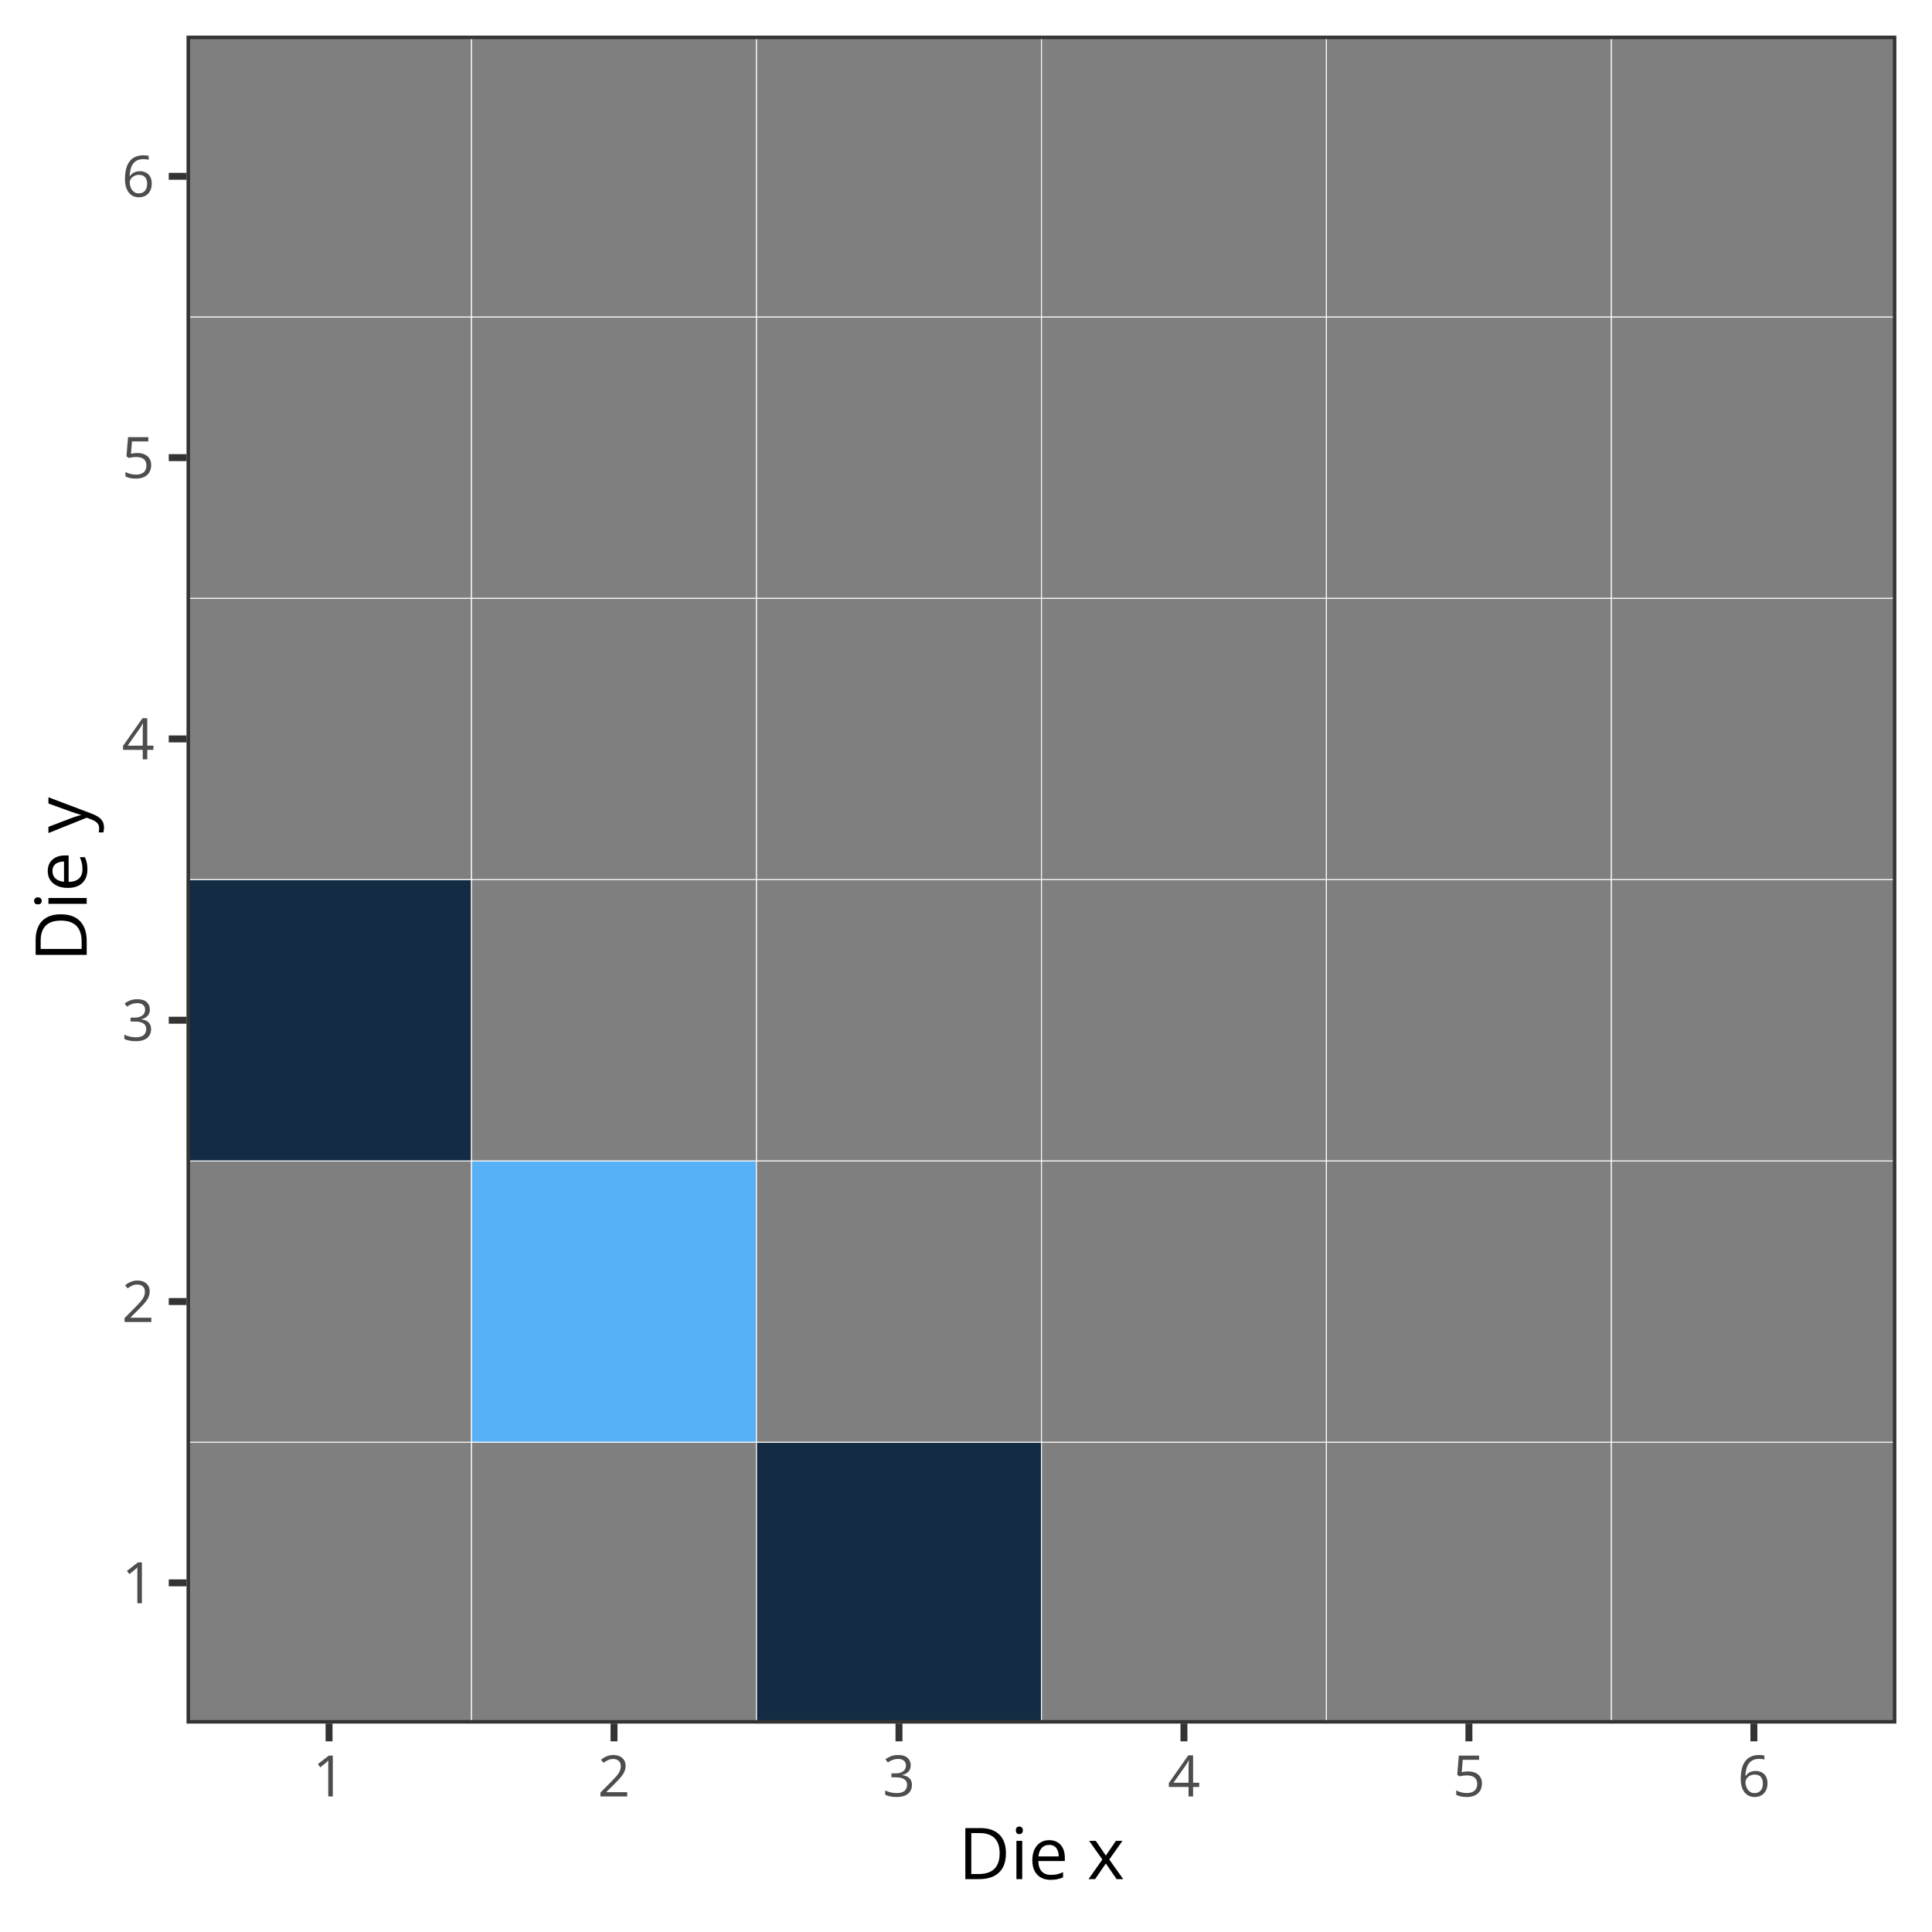 <?xml version="1.0" encoding="UTF-8"?>
<svg xmlns="http://www.w3.org/2000/svg" xmlns:xlink="http://www.w3.org/1999/xlink" width="432pt" height="432pt" viewBox="0 0 432 432" version="1.1">
<defs>
<g>
<symbol overflow="visible" id="glyph0-0">
<path style="stroke:none;" d=""/>
</symbol>
<symbol overflow="visible" id="glyph0-1">
<path style="stroke:none;" d="M 4.5 0 L 3.484 0 L 3.484 -6.469 C 3.484 -6.719 3.484 -6.93 3.484 -7.109 C 3.484 -7.285 3.484 -7.445 3.484 -7.594 C 3.492 -7.738 3.508 -7.891 3.531 -8.047 C 3.395 -7.91 3.27 -7.797 3.156 -7.703 C 3.051 -7.609 2.914 -7.492 2.75 -7.359 L 1.703 -6.516 L 1.156 -7.234 L 3.625 -9.141 L 4.5 -9.141 Z M 4.5 0 "/>
</symbol>
<symbol overflow="visible" id="glyph0-2">
<path style="stroke:none;" d="M 6.609 0 L 0.625 0 L 0.625 -0.875 L 3.078 -3.344 C 3.523 -3.801 3.906 -4.207 4.219 -4.562 C 4.531 -4.926 4.766 -5.281 4.922 -5.625 C 5.086 -5.977 5.172 -6.363 5.172 -6.781 C 5.172 -7.289 5.016 -7.68 4.703 -7.953 C 4.398 -8.234 4 -8.375 3.5 -8.375 C 3.062 -8.375 2.676 -8.297 2.344 -8.141 C 2.008 -7.992 1.664 -7.785 1.312 -7.516 L 0.75 -8.203 C 0.988 -8.41 1.25 -8.594 1.531 -8.75 C 1.82 -8.906 2.129 -9.031 2.453 -9.125 C 2.785 -9.219 3.133 -9.266 3.5 -9.266 C 4.062 -9.266 4.547 -9.164 4.953 -8.969 C 5.367 -8.77 5.688 -8.488 5.906 -8.125 C 6.133 -7.77 6.25 -7.344 6.25 -6.844 C 6.25 -6.363 6.148 -5.914 5.953 -5.5 C 5.766 -5.082 5.492 -4.672 5.141 -4.266 C 4.797 -3.859 4.395 -3.426 3.938 -2.969 L 1.953 -1 L 1.953 -0.953 L 6.609 -0.953 Z M 6.609 0 "/>
</symbol>
<symbol overflow="visible" id="glyph0-3">
<path style="stroke:none;" d="M 6.281 -7 C 6.281 -6.594 6.203 -6.238 6.047 -5.938 C 5.891 -5.645 5.664 -5.398 5.375 -5.203 C 5.094 -5.016 4.758 -4.883 4.375 -4.812 L 4.375 -4.766 C 5.102 -4.672 5.648 -4.438 6.016 -4.062 C 6.379 -3.688 6.562 -3.195 6.562 -2.594 C 6.562 -2.062 6.438 -1.586 6.188 -1.172 C 5.938 -0.766 5.555 -0.445 5.047 -0.219 C 4.535 0.008 3.883 0.125 3.094 0.125 C 2.613 0.125 2.164 0.082 1.75 0 C 1.344 -0.07 0.953 -0.195 0.578 -0.375 L 0.578 -1.344 C 0.953 -1.156 1.363 -1.008 1.812 -0.906 C 2.258 -0.801 2.691 -0.75 3.109 -0.75 C 3.941 -0.75 4.539 -0.914 4.906 -1.25 C 5.281 -1.582 5.469 -2.035 5.469 -2.609 C 5.469 -3.004 5.363 -3.32 5.156 -3.562 C 4.945 -3.812 4.648 -3.992 4.266 -4.109 C 3.879 -4.223 3.414 -4.281 2.875 -4.281 L 1.969 -4.281 L 1.969 -5.156 L 2.891 -5.156 C 3.379 -5.156 3.797 -5.227 4.141 -5.375 C 4.492 -5.52 4.758 -5.723 4.938 -5.984 C 5.125 -6.254 5.219 -6.57 5.219 -6.938 C 5.219 -7.395 5.062 -7.75 4.75 -8 C 4.438 -8.258 4.02 -8.391 3.5 -8.391 C 3.164 -8.391 2.863 -8.352 2.594 -8.281 C 2.332 -8.219 2.082 -8.125 1.844 -8 C 1.613 -7.883 1.383 -7.754 1.156 -7.609 L 0.625 -8.312 C 0.957 -8.57 1.363 -8.797 1.844 -8.984 C 2.32 -9.172 2.867 -9.266 3.484 -9.266 C 4.41 -9.266 5.109 -9.051 5.578 -8.625 C 6.047 -8.195 6.281 -7.656 6.281 -7 Z M 6.281 -7 "/>
</symbol>
<symbol overflow="visible" id="glyph0-4">
<path style="stroke:none;" d="M 7.078 -2.125 L 5.703 -2.125 L 5.703 0 L 4.688 0 L 4.688 -2.125 L 0.281 -2.125 L 0.281 -3 L 4.625 -9.188 L 5.703 -9.188 L 5.703 -3.062 L 7.078 -3.062 Z M 4.688 -3.062 L 4.688 -6.047 C 4.688 -6.273 4.688 -6.477 4.688 -6.656 C 4.695 -6.844 4.707 -7.016 4.719 -7.172 C 4.727 -7.336 4.734 -7.492 4.734 -7.641 C 4.742 -7.785 4.75 -7.93 4.75 -8.078 L 4.703 -8.078 C 4.629 -7.91 4.539 -7.734 4.438 -7.547 C 4.332 -7.359 4.227 -7.191 4.125 -7.047 L 1.312 -3.062 Z M 4.688 -3.062 "/>
</symbol>
<symbol overflow="visible" id="glyph0-5">
<path style="stroke:none;" d="M 3.516 -5.594 C 4.141 -5.594 4.68 -5.484 5.141 -5.266 C 5.598 -5.055 5.953 -4.75 6.203 -4.344 C 6.453 -3.945 6.578 -3.469 6.578 -2.906 C 6.578 -2.281 6.441 -1.738 6.172 -1.281 C 5.898 -0.832 5.508 -0.484 5 -0.234 C 4.5 0.004 3.895 0.125 3.188 0.125 C 2.707 0.125 2.266 0.082 1.859 0 C 1.453 -0.082 1.109 -0.207 0.828 -0.375 L 0.828 -1.359 C 1.129 -1.18 1.492 -1.035 1.922 -0.922 C 2.359 -0.816 2.781 -0.766 3.188 -0.766 C 3.656 -0.766 4.062 -0.836 4.406 -0.984 C 4.758 -1.129 5.031 -1.352 5.219 -1.656 C 5.414 -1.957 5.516 -2.336 5.516 -2.797 C 5.516 -3.41 5.328 -3.879 4.953 -4.203 C 4.578 -4.535 3.988 -4.703 3.188 -4.703 C 2.926 -4.703 2.641 -4.68 2.328 -4.641 C 2.023 -4.598 1.773 -4.551 1.578 -4.5 L 1.047 -4.844 L 1.406 -9.141 L 5.938 -9.141 L 5.938 -8.188 L 2.281 -8.188 L 2.062 -5.438 C 2.219 -5.469 2.422 -5.5 2.672 -5.531 C 2.922 -5.57 3.203 -5.594 3.516 -5.594 Z M 3.516 -5.594 "/>
</symbol>
<symbol overflow="visible" id="glyph0-6">
<path style="stroke:none;" d="M 0.719 -3.906 C 0.719 -4.457 0.754 -4.992 0.828 -5.516 C 0.91 -6.047 1.039 -6.535 1.219 -6.984 C 1.406 -7.43 1.656 -7.828 1.969 -8.172 C 2.289 -8.516 2.688 -8.781 3.156 -8.969 C 3.633 -9.164 4.207 -9.266 4.875 -9.266 C 5.062 -9.266 5.258 -9.254 5.469 -9.234 C 5.688 -9.211 5.867 -9.18 6.016 -9.141 L 6.016 -8.25 C 5.859 -8.301 5.68 -8.336 5.484 -8.359 C 5.285 -8.391 5.086 -8.406 4.891 -8.406 C 4.109 -8.406 3.492 -8.234 3.047 -7.891 C 2.609 -7.555 2.289 -7.102 2.094 -6.531 C 1.906 -5.957 1.797 -5.312 1.766 -4.594 L 1.828 -4.594 C 1.961 -4.801 2.129 -4.988 2.328 -5.156 C 2.523 -5.32 2.766 -5.453 3.047 -5.547 C 3.336 -5.648 3.672 -5.703 4.047 -5.703 C 4.578 -5.703 5.039 -5.594 5.438 -5.375 C 5.844 -5.164 6.156 -4.852 6.375 -4.438 C 6.594 -4.02 6.703 -3.52 6.703 -2.938 C 6.703 -2.312 6.582 -1.77 6.344 -1.312 C 6.113 -0.852 5.781 -0.5 5.344 -0.25 C 4.914 0 4.406 0.125 3.812 0.125 C 3.363 0.125 2.953 0.039 2.578 -0.125 C 2.203 -0.301 1.875 -0.555 1.594 -0.891 C 1.32 -1.234 1.109 -1.656 0.953 -2.156 C 0.797 -2.656 0.719 -3.238 0.719 -3.906 Z M 3.797 -0.75 C 4.367 -0.75 4.82 -0.93 5.156 -1.297 C 5.5 -1.66 5.672 -2.207 5.672 -2.938 C 5.672 -3.539 5.52 -4.016 5.219 -4.359 C 4.914 -4.711 4.457 -4.891 3.844 -4.891 C 3.426 -4.891 3.062 -4.801 2.75 -4.625 C 2.445 -4.457 2.207 -4.238 2.031 -3.969 C 1.863 -3.707 1.781 -3.441 1.781 -3.172 C 1.781 -2.898 1.82 -2.617 1.906 -2.328 C 1.988 -2.047 2.113 -1.785 2.281 -1.547 C 2.445 -1.305 2.656 -1.113 2.906 -0.969 C 3.156 -0.82 3.453 -0.75 3.797 -0.75 Z M 3.797 -0.75 "/>
</symbol>
<symbol overflow="visible" id="glyph1-0">
<path style="stroke:none;" d=""/>
</symbol>
<symbol overflow="visible" id="glyph1-1">
<path style="stroke:none;" d="M 10.641 -5.828 C 10.641 -4.535 10.406 -3.457 9.938 -2.594 C 9.469 -1.738 8.785 -1.094 7.891 -0.656 C 7.004 -0.219 5.93 0 4.672 0 L 1.562 0 L 1.562 -11.422 L 5.016 -11.422 C 6.172 -11.422 7.164 -11.207 8 -10.781 C 8.844 -10.363 9.492 -9.738 9.953 -8.906 C 10.41 -8.07 10.641 -7.047 10.641 -5.828 Z M 9.234 -5.781 C 9.234 -6.801 9.062 -7.645 8.719 -8.312 C 8.383 -8.977 7.883 -9.473 7.219 -9.797 C 6.562 -10.129 5.758 -10.297 4.812 -10.297 L 2.891 -10.297 L 2.891 -1.141 L 4.516 -1.141 C 6.086 -1.141 7.266 -1.523 8.047 -2.297 C 8.836 -3.078 9.234 -4.238 9.234 -5.781 Z M 9.234 -5.781 "/>
</symbol>
<symbol overflow="visible" id="glyph1-2">
<path style="stroke:none;" d="M 2.672 -8.562 L 2.672 0 L 1.375 0 L 1.375 -8.562 Z M 2.031 -11.766 C 2.25 -11.766 2.43 -11.695 2.578 -11.562 C 2.734 -11.426 2.812 -11.211 2.812 -10.922 C 2.812 -10.629 2.734 -10.41 2.578 -10.266 C 2.43 -10.129 2.25 -10.062 2.031 -10.062 C 1.812 -10.062 1.625 -10.129 1.469 -10.266 C 1.32 -10.41 1.25 -10.629 1.25 -10.922 C 1.25 -11.211 1.32 -11.426 1.469 -11.562 C 1.625 -11.695 1.812 -11.766 2.031 -11.766 Z M 2.031 -11.766 "/>
</symbol>
<symbol overflow="visible" id="glyph1-3">
<path style="stroke:none;" d="M 4.672 -8.719 C 5.398 -8.719 6.023 -8.555 6.547 -8.234 C 7.066 -7.91 7.461 -7.457 7.734 -6.875 C 8.016 -6.301 8.156 -5.625 8.156 -4.844 L 8.156 -4.047 L 2.234 -4.047 C 2.254 -3.035 2.504 -2.266 2.984 -1.734 C 3.473 -1.211 4.156 -0.953 5.031 -0.953 C 5.57 -0.953 6.051 -1 6.469 -1.094 C 6.883 -1.195 7.316 -1.348 7.766 -1.547 L 7.766 -0.406 C 7.336 -0.207 6.91 -0.066 6.484 0.016 C 6.055 0.109 5.555 0.156 4.984 0.156 C 4.16 0.156 3.441 -0.008 2.828 -0.344 C 2.211 -0.688 1.734 -1.18 1.391 -1.828 C 1.055 -2.484 0.891 -3.281 0.891 -4.219 C 0.891 -5.145 1.047 -5.941 1.359 -6.609 C 1.672 -7.285 2.109 -7.805 2.672 -8.172 C 3.234 -8.535 3.898 -8.719 4.672 -8.719 Z M 4.656 -7.656 C 3.957 -7.656 3.398 -7.426 2.984 -6.969 C 2.578 -6.52 2.336 -5.891 2.266 -5.078 L 6.797 -5.078 C 6.785 -5.586 6.703 -6.035 6.547 -6.422 C 6.398 -6.816 6.172 -7.117 5.859 -7.328 C 5.547 -7.547 5.145 -7.656 4.656 -7.656 Z M 4.656 -7.656 "/>
</symbol>
<symbol overflow="visible" id="glyph1-4">
<path style="stroke:none;" d=""/>
</symbol>
<symbol overflow="visible" id="glyph1-5">
<path style="stroke:none;" d="M 3.406 -4.391 L 0.453 -8.562 L 1.938 -8.562 L 4.188 -5.266 L 6.438 -8.562 L 7.906 -8.562 L 4.953 -4.391 L 8.078 0 L 6.594 0 L 4.188 -3.5 L 1.781 0 L 0.312 0 Z M 3.406 -4.391 "/>
</symbol>
<symbol overflow="visible" id="glyph2-0">
<path style="stroke:none;" d=""/>
</symbol>
<symbol overflow="visible" id="glyph2-1">
<path style="stroke:none;" d="M -5.828 -10.641 C -4.535 -10.641 -3.457 -10.406 -2.594 -9.938 C -1.738 -9.469 -1.094 -8.785 -0.656 -7.891 C -0.219 -7.004 0 -5.93 0 -4.672 L 0 -1.562 L -11.422 -1.562 L -11.422 -5.016 C -11.422 -6.172 -11.207 -7.164 -10.781 -8 C -10.363 -8.844 -9.738 -9.492 -8.906 -9.953 C -8.07 -10.41 -7.047 -10.641 -5.828 -10.641 Z M -5.781 -9.234 C -6.801 -9.234 -7.645 -9.062 -8.312 -8.719 C -8.977 -8.383 -9.473 -7.883 -9.797 -7.219 C -10.129 -6.562 -10.297 -5.758 -10.297 -4.812 L -10.297 -2.891 L -1.141 -2.891 L -1.141 -4.516 C -1.141 -6.086 -1.523 -7.266 -2.297 -8.047 C -3.078 -8.836 -4.238 -9.234 -5.781 -9.234 Z M -5.781 -9.234 "/>
</symbol>
<symbol overflow="visible" id="glyph2-2">
<path style="stroke:none;" d="M -8.562 -2.672 L 0 -2.672 L 0 -1.375 L -8.562 -1.375 Z M -11.766 -2.031 C -11.766 -2.25 -11.695 -2.43 -11.562 -2.578 C -11.426 -2.734 -11.211 -2.812 -10.922 -2.812 C -10.629 -2.812 -10.41 -2.734 -10.266 -2.578 C -10.129 -2.43 -10.062 -2.25 -10.062 -2.031 C -10.062 -1.812 -10.129 -1.625 -10.266 -1.469 C -10.41 -1.32 -10.629 -1.25 -10.922 -1.25 C -11.211 -1.25 -11.426 -1.32 -11.562 -1.469 C -11.695 -1.625 -11.766 -1.812 -11.766 -2.031 Z M -11.766 -2.031 "/>
</symbol>
<symbol overflow="visible" id="glyph2-3">
<path style="stroke:none;" d="M -8.719 -4.672 C -8.719 -5.398 -8.555 -6.023 -8.234 -6.547 C -7.91 -7.066 -7.457 -7.461 -6.875 -7.734 C -6.301 -8.016 -5.625 -8.156 -4.844 -8.156 L -4.047 -8.156 L -4.047 -2.234 C -3.035 -2.254 -2.266 -2.504 -1.734 -2.984 C -1.211 -3.473 -0.953 -4.156 -0.953 -5.031 C -0.953 -5.57 -1 -6.051 -1.094 -6.469 C -1.195 -6.883 -1.348 -7.316 -1.547 -7.766 L -0.406 -7.766 C -0.207 -7.336 -0.066 -6.91 0.016 -6.484 C 0.109 -6.055 0.156 -5.555 0.156 -4.984 C 0.156 -4.16 -0.008 -3.441 -0.344 -2.828 C -0.688 -2.211 -1.18 -1.734 -1.828 -1.391 C -2.484 -1.055 -3.281 -0.891 -4.219 -0.891 C -5.145 -0.891 -5.941 -1.047 -6.609 -1.359 C -7.285 -1.672 -7.805 -2.109 -8.172 -2.672 C -8.535 -3.234 -8.719 -3.898 -8.719 -4.672 Z M -7.656 -4.656 C -7.656 -3.957 -7.426 -3.398 -6.969 -2.984 C -6.52 -2.578 -5.891 -2.336 -5.078 -2.266 L -5.078 -6.797 C -5.586 -6.785 -6.035 -6.703 -6.422 -6.547 C -6.816 -6.398 -7.117 -6.172 -7.328 -5.859 C -7.547 -5.547 -7.656 -5.145 -7.656 -4.656 Z M -7.656 -4.656 "/>
</symbol>
<symbol overflow="visible" id="glyph2-4">
<path style="stroke:none;" d=""/>
</symbol>
<symbol overflow="visible" id="glyph2-5">
<path style="stroke:none;" d="M -8.562 -0.016 L -8.562 -1.406 L -3.594 -3.297 C -3.301 -3.41 -3.02 -3.516 -2.75 -3.609 C -2.488 -3.703 -2.234 -3.785 -1.984 -3.859 C -1.742 -3.93 -1.508 -3.988 -1.281 -4.031 L -1.281 -4.078 C -1.539 -4.148 -1.879 -4.254 -2.297 -4.391 C -2.723 -4.523 -3.16 -4.672 -3.609 -4.828 L -8.562 -6.625 L -8.562 -8.016 L 1.266 -4.297 C 1.785 -4.098 2.238 -3.863 2.625 -3.594 C 3.02 -3.332 3.32 -3.016 3.531 -2.641 C 3.75 -2.266 3.859 -1.812 3.859 -1.281 C 3.859 -1.039 3.844 -0.828 3.812 -0.641 C 3.781 -0.453 3.75 -0.289 3.719 -0.156 L 2.672 -0.156 C 2.703 -0.27 2.727 -0.406 2.75 -0.562 C 2.77 -0.727 2.781 -0.898 2.781 -1.078 C 2.781 -1.398 2.719 -1.68 2.594 -1.922 C 2.469 -2.16 2.285 -2.363 2.047 -2.531 C 1.816 -2.707 1.539 -2.859 1.219 -2.984 L 0.016 -3.453 Z M -8.562 -0.016 "/>
</symbol>
</g>
<clipPath id="clip1">
  <path d="M 41.719 7.969 L 424.027 7.969 L 424.027 385.379 L 41.719 385.379 Z M 41.719 7.969 "/>
</clipPath>
<clipPath id="clip2">
  <path d="M 41.719 384 L 424.027 384 L 424.027 385.379 L 41.719 385.379 Z M 41.719 384 "/>
</clipPath>
<clipPath id="clip3">
  <path d="M 41.719 322 L 424.027 322 L 424.027 323 L 41.719 323 Z M 41.719 322 "/>
</clipPath>
<clipPath id="clip4">
  <path d="M 41.719 259 L 424.027 259 L 424.027 260 L 41.719 260 Z M 41.719 259 "/>
</clipPath>
<clipPath id="clip5">
  <path d="M 41.719 196 L 424.027 196 L 424.027 198 L 41.719 198 Z M 41.719 196 "/>
</clipPath>
<clipPath id="clip6">
  <path d="M 41.719 133 L 424.027 133 L 424.027 135 L 41.719 135 Z M 41.719 133 "/>
</clipPath>
<clipPath id="clip7">
  <path d="M 41.719 70 L 424.027 70 L 424.027 72 L 41.719 72 Z M 41.719 70 "/>
</clipPath>
<clipPath id="clip8">
  <path d="M 41.719 7.969 L 424.027 7.969 L 424.027 9 L 41.719 9 Z M 41.719 7.969 "/>
</clipPath>
<clipPath id="clip9">
  <path d="M 41.719 7.969 L 43 7.969 L 43 385.379 L 41.719 385.379 Z M 41.719 7.969 "/>
</clipPath>
<clipPath id="clip10">
  <path d="M 105 7.969 L 106 7.969 L 106 385.379 L 105 385.379 Z M 105 7.969 "/>
</clipPath>
<clipPath id="clip11">
  <path d="M 168 7.969 L 170 7.969 L 170 385.379 L 168 385.379 Z M 168 7.969 "/>
</clipPath>
<clipPath id="clip12">
  <path d="M 232 7.969 L 234 7.969 L 234 385.379 L 232 385.379 Z M 232 7.969 "/>
</clipPath>
<clipPath id="clip13">
  <path d="M 296 7.969 L 297 7.969 L 297 385.379 L 296 385.379 Z M 296 7.969 "/>
</clipPath>
<clipPath id="clip14">
  <path d="M 359 7.969 L 361 7.969 L 361 385.379 L 359 385.379 Z M 359 7.969 "/>
</clipPath>
<clipPath id="clip15">
  <path d="M 423 7.969 L 424.027 7.969 L 424.027 385.379 L 423 385.379 Z M 423 7.969 "/>
</clipPath>
<clipPath id="clip16">
  <path d="M 41.719 353 L 424.027 353 L 424.027 355 L 41.719 355 Z M 41.719 353 "/>
</clipPath>
<clipPath id="clip17">
  <path d="M 41.719 290 L 424.027 290 L 424.027 292 L 41.719 292 Z M 41.719 290 "/>
</clipPath>
<clipPath id="clip18">
  <path d="M 41.719 227 L 424.027 227 L 424.027 229 L 41.719 229 Z M 41.719 227 "/>
</clipPath>
<clipPath id="clip19">
  <path d="M 41.719 164 L 424.027 164 L 424.027 166 L 41.719 166 Z M 41.719 164 "/>
</clipPath>
<clipPath id="clip20">
  <path d="M 41.719 101 L 424.027 101 L 424.027 104 L 41.719 104 Z M 41.719 101 "/>
</clipPath>
<clipPath id="clip21">
  <path d="M 41.719 38 L 424.027 38 L 424.027 41 L 41.719 41 Z M 41.719 38 "/>
</clipPath>
<clipPath id="clip22">
  <path d="M 72 7.969 L 75 7.969 L 75 385.379 L 72 385.379 Z M 72 7.969 "/>
</clipPath>
<clipPath id="clip23">
  <path d="M 136 7.969 L 139 7.969 L 139 385.379 L 136 385.379 Z M 136 7.969 "/>
</clipPath>
<clipPath id="clip24">
  <path d="M 200 7.969 L 202 7.969 L 202 385.379 L 200 385.379 Z M 200 7.969 "/>
</clipPath>
<clipPath id="clip25">
  <path d="M 263 7.969 L 266 7.969 L 266 385.379 L 263 385.379 Z M 263 7.969 "/>
</clipPath>
<clipPath id="clip26">
  <path d="M 327 7.969 L 330 7.969 L 330 385.379 L 327 385.379 Z M 327 7.969 "/>
</clipPath>
<clipPath id="clip27">
  <path d="M 391 7.969 L 393 7.969 L 393 385.379 L 391 385.379 Z M 391 7.969 "/>
</clipPath>
<clipPath id="clip28">
  <path d="M 41.719 322 L 106 322 L 106 385.379 L 41.719 385.379 Z M 41.719 322 "/>
</clipPath>
<clipPath id="clip29">
  <path d="M 41.719 259 L 106 259 L 106 323 L 41.719 323 Z M 41.719 259 "/>
</clipPath>
<clipPath id="clip30">
  <path d="M 41.719 196 L 106 196 L 106 260 L 41.719 260 Z M 41.719 196 "/>
</clipPath>
<clipPath id="clip31">
  <path d="M 41.719 133 L 106 133 L 106 197 L 41.719 197 Z M 41.719 133 "/>
</clipPath>
<clipPath id="clip32">
  <path d="M 41.719 70 L 106 70 L 106 134 L 41.719 134 Z M 41.719 70 "/>
</clipPath>
<clipPath id="clip33">
  <path d="M 41.719 7.969 L 106 7.969 L 106 71 L 41.719 71 Z M 41.719 7.969 "/>
</clipPath>
<clipPath id="clip34">
  <path d="M 105 322 L 170 322 L 170 385.379 L 105 385.379 Z M 105 322 "/>
</clipPath>
<clipPath id="clip35">
  <path d="M 105 7.969 L 170 7.969 L 170 71 L 105 71 Z M 105 7.969 "/>
</clipPath>
<clipPath id="clip36">
  <path d="M 169 322 L 233 322 L 233 385.379 L 169 385.379 Z M 169 322 "/>
</clipPath>
<clipPath id="clip37">
  <path d="M 169 7.969 L 233 7.969 L 233 71 L 169 71 Z M 169 7.969 "/>
</clipPath>
<clipPath id="clip38">
  <path d="M 232 322 L 297 322 L 297 385.379 L 232 385.379 Z M 232 322 "/>
</clipPath>
<clipPath id="clip39">
  <path d="M 232 7.969 L 297 7.969 L 297 71 L 232 71 Z M 232 7.969 "/>
</clipPath>
<clipPath id="clip40">
  <path d="M 296 322 L 361 322 L 361 385.379 L 296 385.379 Z M 296 322 "/>
</clipPath>
<clipPath id="clip41">
  <path d="M 296 7.969 L 361 7.969 L 361 71 L 296 71 Z M 296 7.969 "/>
</clipPath>
<clipPath id="clip42">
  <path d="M 360 322 L 424.027 322 L 424.027 385.379 L 360 385.379 Z M 360 322 "/>
</clipPath>
<clipPath id="clip43">
  <path d="M 360 259 L 424.027 259 L 424.027 323 L 360 323 Z M 360 259 "/>
</clipPath>
<clipPath id="clip44">
  <path d="M 360 196 L 424.027 196 L 424.027 260 L 360 260 Z M 360 196 "/>
</clipPath>
<clipPath id="clip45">
  <path d="M 360 133 L 424.027 133 L 424.027 197 L 360 197 Z M 360 133 "/>
</clipPath>
<clipPath id="clip46">
  <path d="M 360 70 L 424.027 70 L 424.027 134 L 360 134 Z M 360 70 "/>
</clipPath>
<clipPath id="clip47">
  <path d="M 360 7.969 L 424.027 7.969 L 424.027 71 L 360 71 Z M 360 7.969 "/>
</clipPath>
<clipPath id="clip48">
  <path d="M 41.719 7.969 L 424.027 7.969 L 424.027 385.379 L 41.719 385.379 Z M 41.719 7.969 "/>
</clipPath>
</defs>
<g id="surface4">
<rect x="0" y="0" width="432" height="432" style="fill:rgb(100%,100%,100%);fill-opacity:1;stroke:none;"/>
<rect x="0" y="0" width="432" height="432" style="fill:rgb(100%,100%,100%);fill-opacity:1;stroke:none;"/>
<path style="fill:none;stroke-width:1.552;stroke-linecap:round;stroke-linejoin:round;stroke:rgb(100%,100%,100%);stroke-opacity:1;stroke-miterlimit:10;" d="M 0 432 L 432 432 L 432 0 L 0 0 Z M 0 432 "/>
<g clip-path="url(#clip1)" clip-rule="nonzero">
<path style=" stroke:none;fill-rule:nonzero;fill:rgb(100%,100%,100%);fill-opacity:1;" d="M 41.719 385.379 L 424.027 385.379 L 424.027 7.969 L 41.719 7.969 Z M 41.719 385.379 "/>
</g>
<g clip-path="url(#clip2)" clip-rule="nonzero">
<path style="fill:none;stroke-width:0.776;stroke-linecap:butt;stroke-linejoin:round;stroke:rgb(92.157%,92.157%,92.157%);stroke-opacity:1;stroke-miterlimit:10;" d="M 41.719 385.379 L 424.031 385.379 "/>
</g>
<g clip-path="url(#clip3)" clip-rule="nonzero">
<path style="fill:none;stroke-width:0.776;stroke-linecap:butt;stroke-linejoin:round;stroke:rgb(92.157%,92.157%,92.157%);stroke-opacity:1;stroke-miterlimit:10;" d="M 41.719 322.477 L 424.031 322.477 "/>
</g>
<g clip-path="url(#clip4)" clip-rule="nonzero">
<path style="fill:none;stroke-width:0.776;stroke-linecap:butt;stroke-linejoin:round;stroke:rgb(92.157%,92.157%,92.157%);stroke-opacity:1;stroke-miterlimit:10;" d="M 41.719 259.578 L 424.031 259.578 "/>
</g>
<g clip-path="url(#clip5)" clip-rule="nonzero">
<path style="fill:none;stroke-width:0.776;stroke-linecap:butt;stroke-linejoin:round;stroke:rgb(92.157%,92.157%,92.157%);stroke-opacity:1;stroke-miterlimit:10;" d="M 41.719 196.676 L 424.031 196.676 "/>
</g>
<g clip-path="url(#clip6)" clip-rule="nonzero">
<path style="fill:none;stroke-width:0.776;stroke-linecap:butt;stroke-linejoin:round;stroke:rgb(92.157%,92.157%,92.157%);stroke-opacity:1;stroke-miterlimit:10;" d="M 41.719 133.773 L 424.031 133.773 "/>
</g>
<g clip-path="url(#clip7)" clip-rule="nonzero">
<path style="fill:none;stroke-width:0.776;stroke-linecap:butt;stroke-linejoin:round;stroke:rgb(92.157%,92.157%,92.157%);stroke-opacity:1;stroke-miterlimit:10;" d="M 41.719 70.871 L 424.031 70.871 "/>
</g>
<g clip-path="url(#clip8)" clip-rule="nonzero">
<path style="fill:none;stroke-width:0.776;stroke-linecap:butt;stroke-linejoin:round;stroke:rgb(92.157%,92.157%,92.157%);stroke-opacity:1;stroke-miterlimit:10;" d="M 41.719 7.969 L 424.031 7.969 "/>
</g>
<g clip-path="url(#clip9)" clip-rule="nonzero">
<path style="fill:none;stroke-width:0.776;stroke-linecap:butt;stroke-linejoin:round;stroke:rgb(92.157%,92.157%,92.157%);stroke-opacity:1;stroke-miterlimit:10;" d="M 41.719 385.379 L 41.719 7.969 "/>
</g>
<g clip-path="url(#clip10)" clip-rule="nonzero">
<path style="fill:none;stroke-width:0.776;stroke-linecap:butt;stroke-linejoin:round;stroke:rgb(92.157%,92.157%,92.157%);stroke-opacity:1;stroke-miterlimit:10;" d="M 105.438 385.379 L 105.438 7.969 "/>
</g>
<g clip-path="url(#clip11)" clip-rule="nonzero">
<path style="fill:none;stroke-width:0.776;stroke-linecap:butt;stroke-linejoin:round;stroke:rgb(92.157%,92.157%,92.157%);stroke-opacity:1;stroke-miterlimit:10;" d="M 169.156 385.379 L 169.156 7.969 "/>
</g>
<g clip-path="url(#clip12)" clip-rule="nonzero">
<path style="fill:none;stroke-width:0.776;stroke-linecap:butt;stroke-linejoin:round;stroke:rgb(92.157%,92.157%,92.157%);stroke-opacity:1;stroke-miterlimit:10;" d="M 232.875 385.379 L 232.875 7.969 "/>
</g>
<g clip-path="url(#clip13)" clip-rule="nonzero">
<path style="fill:none;stroke-width:0.776;stroke-linecap:butt;stroke-linejoin:round;stroke:rgb(92.157%,92.157%,92.157%);stroke-opacity:1;stroke-miterlimit:10;" d="M 296.594 385.379 L 296.594 7.969 "/>
</g>
<g clip-path="url(#clip14)" clip-rule="nonzero">
<path style="fill:none;stroke-width:0.776;stroke-linecap:butt;stroke-linejoin:round;stroke:rgb(92.157%,92.157%,92.157%);stroke-opacity:1;stroke-miterlimit:10;" d="M 360.312 385.379 L 360.312 7.969 "/>
</g>
<g clip-path="url(#clip15)" clip-rule="nonzero">
<path style="fill:none;stroke-width:0.776;stroke-linecap:butt;stroke-linejoin:round;stroke:rgb(92.157%,92.157%,92.157%);stroke-opacity:1;stroke-miterlimit:10;" d="M 424.031 385.379 L 424.031 7.969 "/>
</g>
<g clip-path="url(#clip16)" clip-rule="nonzero">
<path style="fill:none;stroke-width:1.552;stroke-linecap:butt;stroke-linejoin:round;stroke:rgb(92.157%,92.157%,92.157%);stroke-opacity:1;stroke-miterlimit:10;" d="M 41.719 353.93 L 424.031 353.93 "/>
</g>
<g clip-path="url(#clip17)" clip-rule="nonzero">
<path style="fill:none;stroke-width:1.552;stroke-linecap:butt;stroke-linejoin:round;stroke:rgb(92.157%,92.157%,92.157%);stroke-opacity:1;stroke-miterlimit:10;" d="M 41.719 291.027 L 424.031 291.027 "/>
</g>
<g clip-path="url(#clip18)" clip-rule="nonzero">
<path style="fill:none;stroke-width:1.552;stroke-linecap:butt;stroke-linejoin:round;stroke:rgb(92.157%,92.157%,92.157%);stroke-opacity:1;stroke-miterlimit:10;" d="M 41.719 228.125 L 424.031 228.125 "/>
</g>
<g clip-path="url(#clip19)" clip-rule="nonzero">
<path style="fill:none;stroke-width:1.552;stroke-linecap:butt;stroke-linejoin:round;stroke:rgb(92.157%,92.157%,92.157%);stroke-opacity:1;stroke-miterlimit:10;" d="M 41.719 165.223 L 424.031 165.223 "/>
</g>
<g clip-path="url(#clip20)" clip-rule="nonzero">
<path style="fill:none;stroke-width:1.552;stroke-linecap:butt;stroke-linejoin:round;stroke:rgb(92.157%,92.157%,92.157%);stroke-opacity:1;stroke-miterlimit:10;" d="M 41.719 102.324 L 424.031 102.324 "/>
</g>
<g clip-path="url(#clip21)" clip-rule="nonzero">
<path style="fill:none;stroke-width:1.552;stroke-linecap:butt;stroke-linejoin:round;stroke:rgb(92.157%,92.157%,92.157%);stroke-opacity:1;stroke-miterlimit:10;" d="M 41.719 39.422 L 424.031 39.422 "/>
</g>
<g clip-path="url(#clip22)" clip-rule="nonzero">
<path style="fill:none;stroke-width:1.552;stroke-linecap:butt;stroke-linejoin:round;stroke:rgb(92.157%,92.157%,92.157%);stroke-opacity:1;stroke-miterlimit:10;" d="M 73.578 385.379 L 73.578 7.969 "/>
</g>
<g clip-path="url(#clip23)" clip-rule="nonzero">
<path style="fill:none;stroke-width:1.552;stroke-linecap:butt;stroke-linejoin:round;stroke:rgb(92.157%,92.157%,92.157%);stroke-opacity:1;stroke-miterlimit:10;" d="M 137.297 385.379 L 137.297 7.969 "/>
</g>
<g clip-path="url(#clip24)" clip-rule="nonzero">
<path style="fill:none;stroke-width:1.552;stroke-linecap:butt;stroke-linejoin:round;stroke:rgb(92.157%,92.157%,92.157%);stroke-opacity:1;stroke-miterlimit:10;" d="M 201.016 385.379 L 201.016 7.969 "/>
</g>
<g clip-path="url(#clip25)" clip-rule="nonzero">
<path style="fill:none;stroke-width:1.552;stroke-linecap:butt;stroke-linejoin:round;stroke:rgb(92.157%,92.157%,92.157%);stroke-opacity:1;stroke-miterlimit:10;" d="M 264.734 385.379 L 264.734 7.969 "/>
</g>
<g clip-path="url(#clip26)" clip-rule="nonzero">
<path style="fill:none;stroke-width:1.552;stroke-linecap:butt;stroke-linejoin:round;stroke:rgb(92.157%,92.157%,92.157%);stroke-opacity:1;stroke-miterlimit:10;" d="M 328.453 385.379 L 328.453 7.969 "/>
</g>
<g clip-path="url(#clip27)" clip-rule="nonzero">
<path style="fill:none;stroke-width:1.552;stroke-linecap:butt;stroke-linejoin:round;stroke:rgb(92.157%,92.157%,92.157%);stroke-opacity:1;stroke-miterlimit:10;" d="M 392.172 385.379 L 392.172 7.969 "/>
</g>
<g clip-path="url(#clip28)" clip-rule="nonzero">
<path style="fill-rule:nonzero;fill:rgb(49.804%,49.804%,49.804%);fill-opacity:1;stroke-width:0.213;stroke-linecap:butt;stroke-linejoin:miter;stroke:rgb(100%,100%,100%);stroke-opacity:1;stroke-miterlimit:10;" d="M 41.719 385.379 L 105.438 385.379 L 105.438 322.477 L 41.719 322.477 Z M 41.719 385.379 "/>
</g>
<g clip-path="url(#clip29)" clip-rule="nonzero">
<path style="fill-rule:nonzero;fill:rgb(49.804%,49.804%,49.804%);fill-opacity:1;stroke-width:0.213;stroke-linecap:butt;stroke-linejoin:miter;stroke:rgb(100%,100%,100%);stroke-opacity:1;stroke-miterlimit:10;" d="M 41.719 322.477 L 105.438 322.477 L 105.438 259.574 L 41.719 259.574 Z M 41.719 322.477 "/>
</g>
<g clip-path="url(#clip30)" clip-rule="nonzero">
<path style="fill-rule:nonzero;fill:rgb(7.451%,16.863%,26.275%);fill-opacity:1;stroke-width:0.213;stroke-linecap:butt;stroke-linejoin:miter;stroke:rgb(100%,100%,100%);stroke-opacity:1;stroke-miterlimit:10;" d="M 41.719 259.578 L 105.438 259.578 L 105.438 196.676 L 41.719 196.676 Z M 41.719 259.578 "/>
</g>
<g clip-path="url(#clip31)" clip-rule="nonzero">
<path style="fill-rule:nonzero;fill:rgb(49.804%,49.804%,49.804%);fill-opacity:1;stroke-width:0.213;stroke-linecap:butt;stroke-linejoin:miter;stroke:rgb(100%,100%,100%);stroke-opacity:1;stroke-miterlimit:10;" d="M 41.719 196.676 L 105.438 196.676 L 105.438 133.773 L 41.719 133.773 Z M 41.719 196.676 "/>
</g>
<g clip-path="url(#clip32)" clip-rule="nonzero">
<path style="fill-rule:nonzero;fill:rgb(49.804%,49.804%,49.804%);fill-opacity:1;stroke-width:0.213;stroke-linecap:butt;stroke-linejoin:miter;stroke:rgb(100%,100%,100%);stroke-opacity:1;stroke-miterlimit:10;" d="M 41.719 133.773 L 105.438 133.773 L 105.438 70.871 L 41.719 70.871 Z M 41.719 133.773 "/>
</g>
<g clip-path="url(#clip33)" clip-rule="nonzero">
<path style="fill-rule:nonzero;fill:rgb(49.804%,49.804%,49.804%);fill-opacity:1;stroke-width:0.213;stroke-linecap:butt;stroke-linejoin:miter;stroke:rgb(100%,100%,100%);stroke-opacity:1;stroke-miterlimit:10;" d="M 41.719 70.871 L 105.438 70.871 L 105.438 7.969 L 41.719 7.969 Z M 41.719 70.871 "/>
</g>
<g clip-path="url(#clip34)" clip-rule="nonzero">
<path style="fill-rule:nonzero;fill:rgb(49.804%,49.804%,49.804%);fill-opacity:1;stroke-width:0.213;stroke-linecap:butt;stroke-linejoin:miter;stroke:rgb(100%,100%,100%);stroke-opacity:1;stroke-miterlimit:10;" d="M 105.438 385.379 L 169.156 385.379 L 169.156 322.477 L 105.438 322.477 Z M 105.438 385.379 "/>
</g>
<path style="fill-rule:nonzero;fill:rgb(33.725%,69.412%,96.863%);fill-opacity:1;stroke-width:0.213;stroke-linecap:butt;stroke-linejoin:miter;stroke:rgb(100%,100%,100%);stroke-opacity:1;stroke-miterlimit:10;" d="M 105.438 322.477 L 169.156 322.477 L 169.156 259.574 L 105.438 259.574 Z M 105.438 322.477 "/>
<path style="fill-rule:nonzero;fill:rgb(49.804%,49.804%,49.804%);fill-opacity:1;stroke-width:0.213;stroke-linecap:butt;stroke-linejoin:miter;stroke:rgb(100%,100%,100%);stroke-opacity:1;stroke-miterlimit:10;" d="M 105.438 259.578 L 169.156 259.578 L 169.156 196.676 L 105.438 196.676 Z M 105.438 259.578 "/>
<path style="fill-rule:nonzero;fill:rgb(49.804%,49.804%,49.804%);fill-opacity:1;stroke-width:0.213;stroke-linecap:butt;stroke-linejoin:miter;stroke:rgb(100%,100%,100%);stroke-opacity:1;stroke-miterlimit:10;" d="M 105.438 196.676 L 169.156 196.676 L 169.156 133.773 L 105.438 133.773 Z M 105.438 196.676 "/>
<path style="fill-rule:nonzero;fill:rgb(49.804%,49.804%,49.804%);fill-opacity:1;stroke-width:0.213;stroke-linecap:butt;stroke-linejoin:miter;stroke:rgb(100%,100%,100%);stroke-opacity:1;stroke-miterlimit:10;" d="M 105.438 133.773 L 169.156 133.773 L 169.156 70.871 L 105.438 70.871 Z M 105.438 133.773 "/>
<g clip-path="url(#clip35)" clip-rule="nonzero">
<path style="fill-rule:nonzero;fill:rgb(49.804%,49.804%,49.804%);fill-opacity:1;stroke-width:0.213;stroke-linecap:butt;stroke-linejoin:miter;stroke:rgb(100%,100%,100%);stroke-opacity:1;stroke-miterlimit:10;" d="M 105.438 70.871 L 169.156 70.871 L 169.156 7.969 L 105.438 7.969 Z M 105.438 70.871 "/>
</g>
<g clip-path="url(#clip36)" clip-rule="nonzero">
<path style="fill-rule:nonzero;fill:rgb(7.451%,16.863%,26.275%);fill-opacity:1;stroke-width:0.213;stroke-linecap:butt;stroke-linejoin:miter;stroke:rgb(100%,100%,100%);stroke-opacity:1;stroke-miterlimit:10;" d="M 169.156 385.379 L 232.875 385.379 L 232.875 322.477 L 169.156 322.477 Z M 169.156 385.379 "/>
</g>
<path style="fill-rule:nonzero;fill:rgb(49.804%,49.804%,49.804%);fill-opacity:1;stroke-width:0.213;stroke-linecap:butt;stroke-linejoin:miter;stroke:rgb(100%,100%,100%);stroke-opacity:1;stroke-miterlimit:10;" d="M 169.156 322.477 L 232.875 322.477 L 232.875 259.574 L 169.156 259.574 Z M 169.156 322.477 "/>
<path style="fill-rule:nonzero;fill:rgb(49.804%,49.804%,49.804%);fill-opacity:1;stroke-width:0.213;stroke-linecap:butt;stroke-linejoin:miter;stroke:rgb(100%,100%,100%);stroke-opacity:1;stroke-miterlimit:10;" d="M 169.156 259.578 L 232.875 259.578 L 232.875 196.676 L 169.156 196.676 Z M 169.156 259.578 "/>
<path style="fill-rule:nonzero;fill:rgb(49.804%,49.804%,49.804%);fill-opacity:1;stroke-width:0.213;stroke-linecap:butt;stroke-linejoin:miter;stroke:rgb(100%,100%,100%);stroke-opacity:1;stroke-miterlimit:10;" d="M 169.156 196.676 L 232.875 196.676 L 232.875 133.773 L 169.156 133.773 Z M 169.156 196.676 "/>
<path style="fill-rule:nonzero;fill:rgb(49.804%,49.804%,49.804%);fill-opacity:1;stroke-width:0.213;stroke-linecap:butt;stroke-linejoin:miter;stroke:rgb(100%,100%,100%);stroke-opacity:1;stroke-miterlimit:10;" d="M 169.156 133.773 L 232.875 133.773 L 232.875 70.871 L 169.156 70.871 Z M 169.156 133.773 "/>
<g clip-path="url(#clip37)" clip-rule="nonzero">
<path style="fill-rule:nonzero;fill:rgb(49.804%,49.804%,49.804%);fill-opacity:1;stroke-width:0.213;stroke-linecap:butt;stroke-linejoin:miter;stroke:rgb(100%,100%,100%);stroke-opacity:1;stroke-miterlimit:10;" d="M 169.156 70.871 L 232.875 70.871 L 232.875 7.969 L 169.156 7.969 Z M 169.156 70.871 "/>
</g>
<g clip-path="url(#clip38)" clip-rule="nonzero">
<path style="fill-rule:nonzero;fill:rgb(49.804%,49.804%,49.804%);fill-opacity:1;stroke-width:0.213;stroke-linecap:butt;stroke-linejoin:miter;stroke:rgb(100%,100%,100%);stroke-opacity:1;stroke-miterlimit:10;" d="M 232.875 385.379 L 296.594 385.379 L 296.594 322.477 L 232.875 322.477 Z M 232.875 385.379 "/>
</g>
<path style="fill-rule:nonzero;fill:rgb(49.804%,49.804%,49.804%);fill-opacity:1;stroke-width:0.213;stroke-linecap:butt;stroke-linejoin:miter;stroke:rgb(100%,100%,100%);stroke-opacity:1;stroke-miterlimit:10;" d="M 232.875 322.477 L 296.594 322.477 L 296.594 259.574 L 232.875 259.574 Z M 232.875 322.477 "/>
<path style="fill-rule:nonzero;fill:rgb(49.804%,49.804%,49.804%);fill-opacity:1;stroke-width:0.213;stroke-linecap:butt;stroke-linejoin:miter;stroke:rgb(100%,100%,100%);stroke-opacity:1;stroke-miterlimit:10;" d="M 232.875 259.578 L 296.594 259.578 L 296.594 196.676 L 232.875 196.676 Z M 232.875 259.578 "/>
<path style="fill-rule:nonzero;fill:rgb(49.804%,49.804%,49.804%);fill-opacity:1;stroke-width:0.213;stroke-linecap:butt;stroke-linejoin:miter;stroke:rgb(100%,100%,100%);stroke-opacity:1;stroke-miterlimit:10;" d="M 232.875 196.676 L 296.594 196.676 L 296.594 133.773 L 232.875 133.773 Z M 232.875 196.676 "/>
<path style="fill-rule:nonzero;fill:rgb(49.804%,49.804%,49.804%);fill-opacity:1;stroke-width:0.213;stroke-linecap:butt;stroke-linejoin:miter;stroke:rgb(100%,100%,100%);stroke-opacity:1;stroke-miterlimit:10;" d="M 232.875 133.773 L 296.594 133.773 L 296.594 70.871 L 232.875 70.871 Z M 232.875 133.773 "/>
<g clip-path="url(#clip39)" clip-rule="nonzero">
<path style="fill-rule:nonzero;fill:rgb(49.804%,49.804%,49.804%);fill-opacity:1;stroke-width:0.213;stroke-linecap:butt;stroke-linejoin:miter;stroke:rgb(100%,100%,100%);stroke-opacity:1;stroke-miterlimit:10;" d="M 232.875 70.871 L 296.594 70.871 L 296.594 7.969 L 232.875 7.969 Z M 232.875 70.871 "/>
</g>
<g clip-path="url(#clip40)" clip-rule="nonzero">
<path style="fill-rule:nonzero;fill:rgb(49.804%,49.804%,49.804%);fill-opacity:1;stroke-width:0.213;stroke-linecap:butt;stroke-linejoin:miter;stroke:rgb(100%,100%,100%);stroke-opacity:1;stroke-miterlimit:10;" d="M 296.594 385.379 L 360.312 385.379 L 360.312 322.477 L 296.594 322.477 Z M 296.594 385.379 "/>
</g>
<path style="fill-rule:nonzero;fill:rgb(49.804%,49.804%,49.804%);fill-opacity:1;stroke-width:0.213;stroke-linecap:butt;stroke-linejoin:miter;stroke:rgb(100%,100%,100%);stroke-opacity:1;stroke-miterlimit:10;" d="M 296.594 322.477 L 360.312 322.477 L 360.312 259.574 L 296.594 259.574 Z M 296.594 322.477 "/>
<path style="fill-rule:nonzero;fill:rgb(49.804%,49.804%,49.804%);fill-opacity:1;stroke-width:0.213;stroke-linecap:butt;stroke-linejoin:miter;stroke:rgb(100%,100%,100%);stroke-opacity:1;stroke-miterlimit:10;" d="M 296.594 259.578 L 360.312 259.578 L 360.312 196.676 L 296.594 196.676 Z M 296.594 259.578 "/>
<path style="fill-rule:nonzero;fill:rgb(49.804%,49.804%,49.804%);fill-opacity:1;stroke-width:0.213;stroke-linecap:butt;stroke-linejoin:miter;stroke:rgb(100%,100%,100%);stroke-opacity:1;stroke-miterlimit:10;" d="M 296.594 196.676 L 360.312 196.676 L 360.312 133.773 L 296.594 133.773 Z M 296.594 196.676 "/>
<path style="fill-rule:nonzero;fill:rgb(49.804%,49.804%,49.804%);fill-opacity:1;stroke-width:0.213;stroke-linecap:butt;stroke-linejoin:miter;stroke:rgb(100%,100%,100%);stroke-opacity:1;stroke-miterlimit:10;" d="M 296.594 133.773 L 360.312 133.773 L 360.312 70.871 L 296.594 70.871 Z M 296.594 133.773 "/>
<g clip-path="url(#clip41)" clip-rule="nonzero">
<path style="fill-rule:nonzero;fill:rgb(49.804%,49.804%,49.804%);fill-opacity:1;stroke-width:0.213;stroke-linecap:butt;stroke-linejoin:miter;stroke:rgb(100%,100%,100%);stroke-opacity:1;stroke-miterlimit:10;" d="M 296.594 70.871 L 360.312 70.871 L 360.312 7.969 L 296.594 7.969 Z M 296.594 70.871 "/>
</g>
<g clip-path="url(#clip42)" clip-rule="nonzero">
<path style="fill-rule:nonzero;fill:rgb(49.804%,49.804%,49.804%);fill-opacity:1;stroke-width:0.213;stroke-linecap:butt;stroke-linejoin:miter;stroke:rgb(100%,100%,100%);stroke-opacity:1;stroke-miterlimit:10;" d="M 360.312 385.379 L 424.031 385.379 L 424.031 322.477 L 360.312 322.477 Z M 360.312 385.379 "/>
</g>
<g clip-path="url(#clip43)" clip-rule="nonzero">
<path style="fill-rule:nonzero;fill:rgb(49.804%,49.804%,49.804%);fill-opacity:1;stroke-width:0.213;stroke-linecap:butt;stroke-linejoin:miter;stroke:rgb(100%,100%,100%);stroke-opacity:1;stroke-miterlimit:10;" d="M 360.312 322.477 L 424.031 322.477 L 424.031 259.574 L 360.312 259.574 Z M 360.312 322.477 "/>
</g>
<g clip-path="url(#clip44)" clip-rule="nonzero">
<path style="fill-rule:nonzero;fill:rgb(49.804%,49.804%,49.804%);fill-opacity:1;stroke-width:0.213;stroke-linecap:butt;stroke-linejoin:miter;stroke:rgb(100%,100%,100%);stroke-opacity:1;stroke-miterlimit:10;" d="M 360.312 259.578 L 424.031 259.578 L 424.031 196.676 L 360.312 196.676 Z M 360.312 259.578 "/>
</g>
<g clip-path="url(#clip45)" clip-rule="nonzero">
<path style="fill-rule:nonzero;fill:rgb(49.804%,49.804%,49.804%);fill-opacity:1;stroke-width:0.213;stroke-linecap:butt;stroke-linejoin:miter;stroke:rgb(100%,100%,100%);stroke-opacity:1;stroke-miterlimit:10;" d="M 360.312 196.676 L 424.031 196.676 L 424.031 133.773 L 360.312 133.773 Z M 360.312 196.676 "/>
</g>
<g clip-path="url(#clip46)" clip-rule="nonzero">
<path style="fill-rule:nonzero;fill:rgb(49.804%,49.804%,49.804%);fill-opacity:1;stroke-width:0.213;stroke-linecap:butt;stroke-linejoin:miter;stroke:rgb(100%,100%,100%);stroke-opacity:1;stroke-miterlimit:10;" d="M 360.312 133.773 L 424.031 133.773 L 424.031 70.871 L 360.312 70.871 Z M 360.312 133.773 "/>
</g>
<g clip-path="url(#clip47)" clip-rule="nonzero">
<path style="fill-rule:nonzero;fill:rgb(49.804%,49.804%,49.804%);fill-opacity:1;stroke-width:0.213;stroke-linecap:butt;stroke-linejoin:miter;stroke:rgb(100%,100%,100%);stroke-opacity:1;stroke-miterlimit:10;" d="M 360.312 70.871 L 424.031 70.871 L 424.031 7.969 L 360.312 7.969 Z M 360.312 70.871 "/>
</g>
<g clip-path="url(#clip48)" clip-rule="nonzero">
<path style="fill:none;stroke-width:1.552;stroke-linecap:round;stroke-linejoin:round;stroke:rgb(20%,20%,20%);stroke-opacity:1;stroke-miterlimit:10;" d="M 41.719 385.379 L 424.027 385.379 L 424.027 7.969 L 41.719 7.969 Z M 41.719 385.379 "/>
</g>
<g style="fill:rgb(30.196%,30.196%,30.196%);fill-opacity:1;">
  <use xlink:href="#glyph0-1" x="27.227" y="358.496"/>
</g>
<g style="fill:rgb(30.196%,30.196%,30.196%);fill-opacity:1;">
  <use xlink:href="#glyph0-2" x="27.227" y="295.598"/>
</g>
<g style="fill:rgb(30.196%,30.196%,30.196%);fill-opacity:1;">
  <use xlink:href="#glyph0-3" x="27.227" y="232.695"/>
</g>
<g style="fill:rgb(30.196%,30.196%,30.196%);fill-opacity:1;">
  <use xlink:href="#glyph0-4" x="27.227" y="169.793"/>
</g>
<g style="fill:rgb(30.196%,30.196%,30.196%);fill-opacity:1;">
  <use xlink:href="#glyph0-5" x="27.227" y="106.891"/>
</g>
<g style="fill:rgb(30.196%,30.196%,30.196%);fill-opacity:1;">
  <use xlink:href="#glyph0-6" x="27.227" y="43.988"/>
</g>
<path style="fill:none;stroke-width:1.552;stroke-linecap:butt;stroke-linejoin:round;stroke:rgb(20%,20%,20%);stroke-opacity:1;stroke-miterlimit:10;" d="M 37.734 353.93 L 41.719 353.93 "/>
<path style="fill:none;stroke-width:1.552;stroke-linecap:butt;stroke-linejoin:round;stroke:rgb(20%,20%,20%);stroke-opacity:1;stroke-miterlimit:10;" d="M 37.734 291.027 L 41.719 291.027 "/>
<path style="fill:none;stroke-width:1.552;stroke-linecap:butt;stroke-linejoin:round;stroke:rgb(20%,20%,20%);stroke-opacity:1;stroke-miterlimit:10;" d="M 37.734 228.125 L 41.719 228.125 "/>
<path style="fill:none;stroke-width:1.552;stroke-linecap:butt;stroke-linejoin:round;stroke:rgb(20%,20%,20%);stroke-opacity:1;stroke-miterlimit:10;" d="M 37.734 165.223 L 41.719 165.223 "/>
<path style="fill:none;stroke-width:1.552;stroke-linecap:butt;stroke-linejoin:round;stroke:rgb(20%,20%,20%);stroke-opacity:1;stroke-miterlimit:10;" d="M 37.734 102.324 L 41.719 102.324 "/>
<path style="fill:none;stroke-width:1.552;stroke-linecap:butt;stroke-linejoin:round;stroke:rgb(20%,20%,20%);stroke-opacity:1;stroke-miterlimit:10;" d="M 37.734 39.422 L 41.719 39.422 "/>
<path style="fill:none;stroke-width:1.552;stroke-linecap:butt;stroke-linejoin:round;stroke:rgb(20%,20%,20%);stroke-opacity:1;stroke-miterlimit:10;" d="M 73.578 389.363 L 73.578 385.379 "/>
<path style="fill:none;stroke-width:1.552;stroke-linecap:butt;stroke-linejoin:round;stroke:rgb(20%,20%,20%);stroke-opacity:1;stroke-miterlimit:10;" d="M 137.297 389.363 L 137.297 385.379 "/>
<path style="fill:none;stroke-width:1.552;stroke-linecap:butt;stroke-linejoin:round;stroke:rgb(20%,20%,20%);stroke-opacity:1;stroke-miterlimit:10;" d="M 201.016 389.363 L 201.016 385.379 "/>
<path style="fill:none;stroke-width:1.552;stroke-linecap:butt;stroke-linejoin:round;stroke:rgb(20%,20%,20%);stroke-opacity:1;stroke-miterlimit:10;" d="M 264.734 389.363 L 264.734 385.379 "/>
<path style="fill:none;stroke-width:1.552;stroke-linecap:butt;stroke-linejoin:round;stroke:rgb(20%,20%,20%);stroke-opacity:1;stroke-miterlimit:10;" d="M 328.453 389.363 L 328.453 385.379 "/>
<path style="fill:none;stroke-width:1.552;stroke-linecap:butt;stroke-linejoin:round;stroke:rgb(20%,20%,20%);stroke-opacity:1;stroke-miterlimit:10;" d="M 392.172 389.363 L 392.172 385.379 "/>
<g style="fill:rgb(30.196%,30.196%,30.196%);fill-opacity:1;">
  <use xlink:href="#glyph0-1" x="69.918" y="401.691"/>
</g>
<g style="fill:rgb(30.196%,30.196%,30.196%);fill-opacity:1;">
  <use xlink:href="#glyph0-2" x="133.637" y="401.691"/>
</g>
<g style="fill:rgb(30.196%,30.196%,30.196%);fill-opacity:1;">
  <use xlink:href="#glyph0-3" x="197.355" y="401.691"/>
</g>
<g style="fill:rgb(30.196%,30.196%,30.196%);fill-opacity:1;">
  <use xlink:href="#glyph0-4" x="261.074" y="401.691"/>
</g>
<g style="fill:rgb(30.196%,30.196%,30.196%);fill-opacity:1;">
  <use xlink:href="#glyph0-5" x="324.793" y="401.691"/>
</g>
<g style="fill:rgb(30.196%,30.196%,30.196%);fill-opacity:1;">
  <use xlink:href="#glyph0-6" x="388.512" y="401.691"/>
</g>
<g style="fill:rgb(0%,0%,0%);fill-opacity:1;">
  <use xlink:href="#glyph1-1" x="214.293" y="420.18"/>
  <use xlink:href="#glyph1-2" x="225.902" y="420.18"/>
  <use xlink:href="#glyph1-3" x="229.941" y="420.18"/>
  <use xlink:href="#glyph1-4" x="238.926" y="420.18"/>
  <use xlink:href="#glyph1-5" x="243.082" y="420.18"/>
</g>
<g style="fill:rgb(0%,0%,0%);fill-opacity:1;">
  <use xlink:href="#glyph2-1" x="19.391" y="215.078"/>
  <use xlink:href="#glyph2-2" x="19.391" y="203.469"/>
  <use xlink:href="#glyph2-3" x="19.391" y="199.43"/>
  <use xlink:href="#glyph2-4" x="19.391" y="190.445"/>
  <use xlink:href="#glyph2-5" x="19.391" y="186.289"/>
</g>
</g>
</svg>
